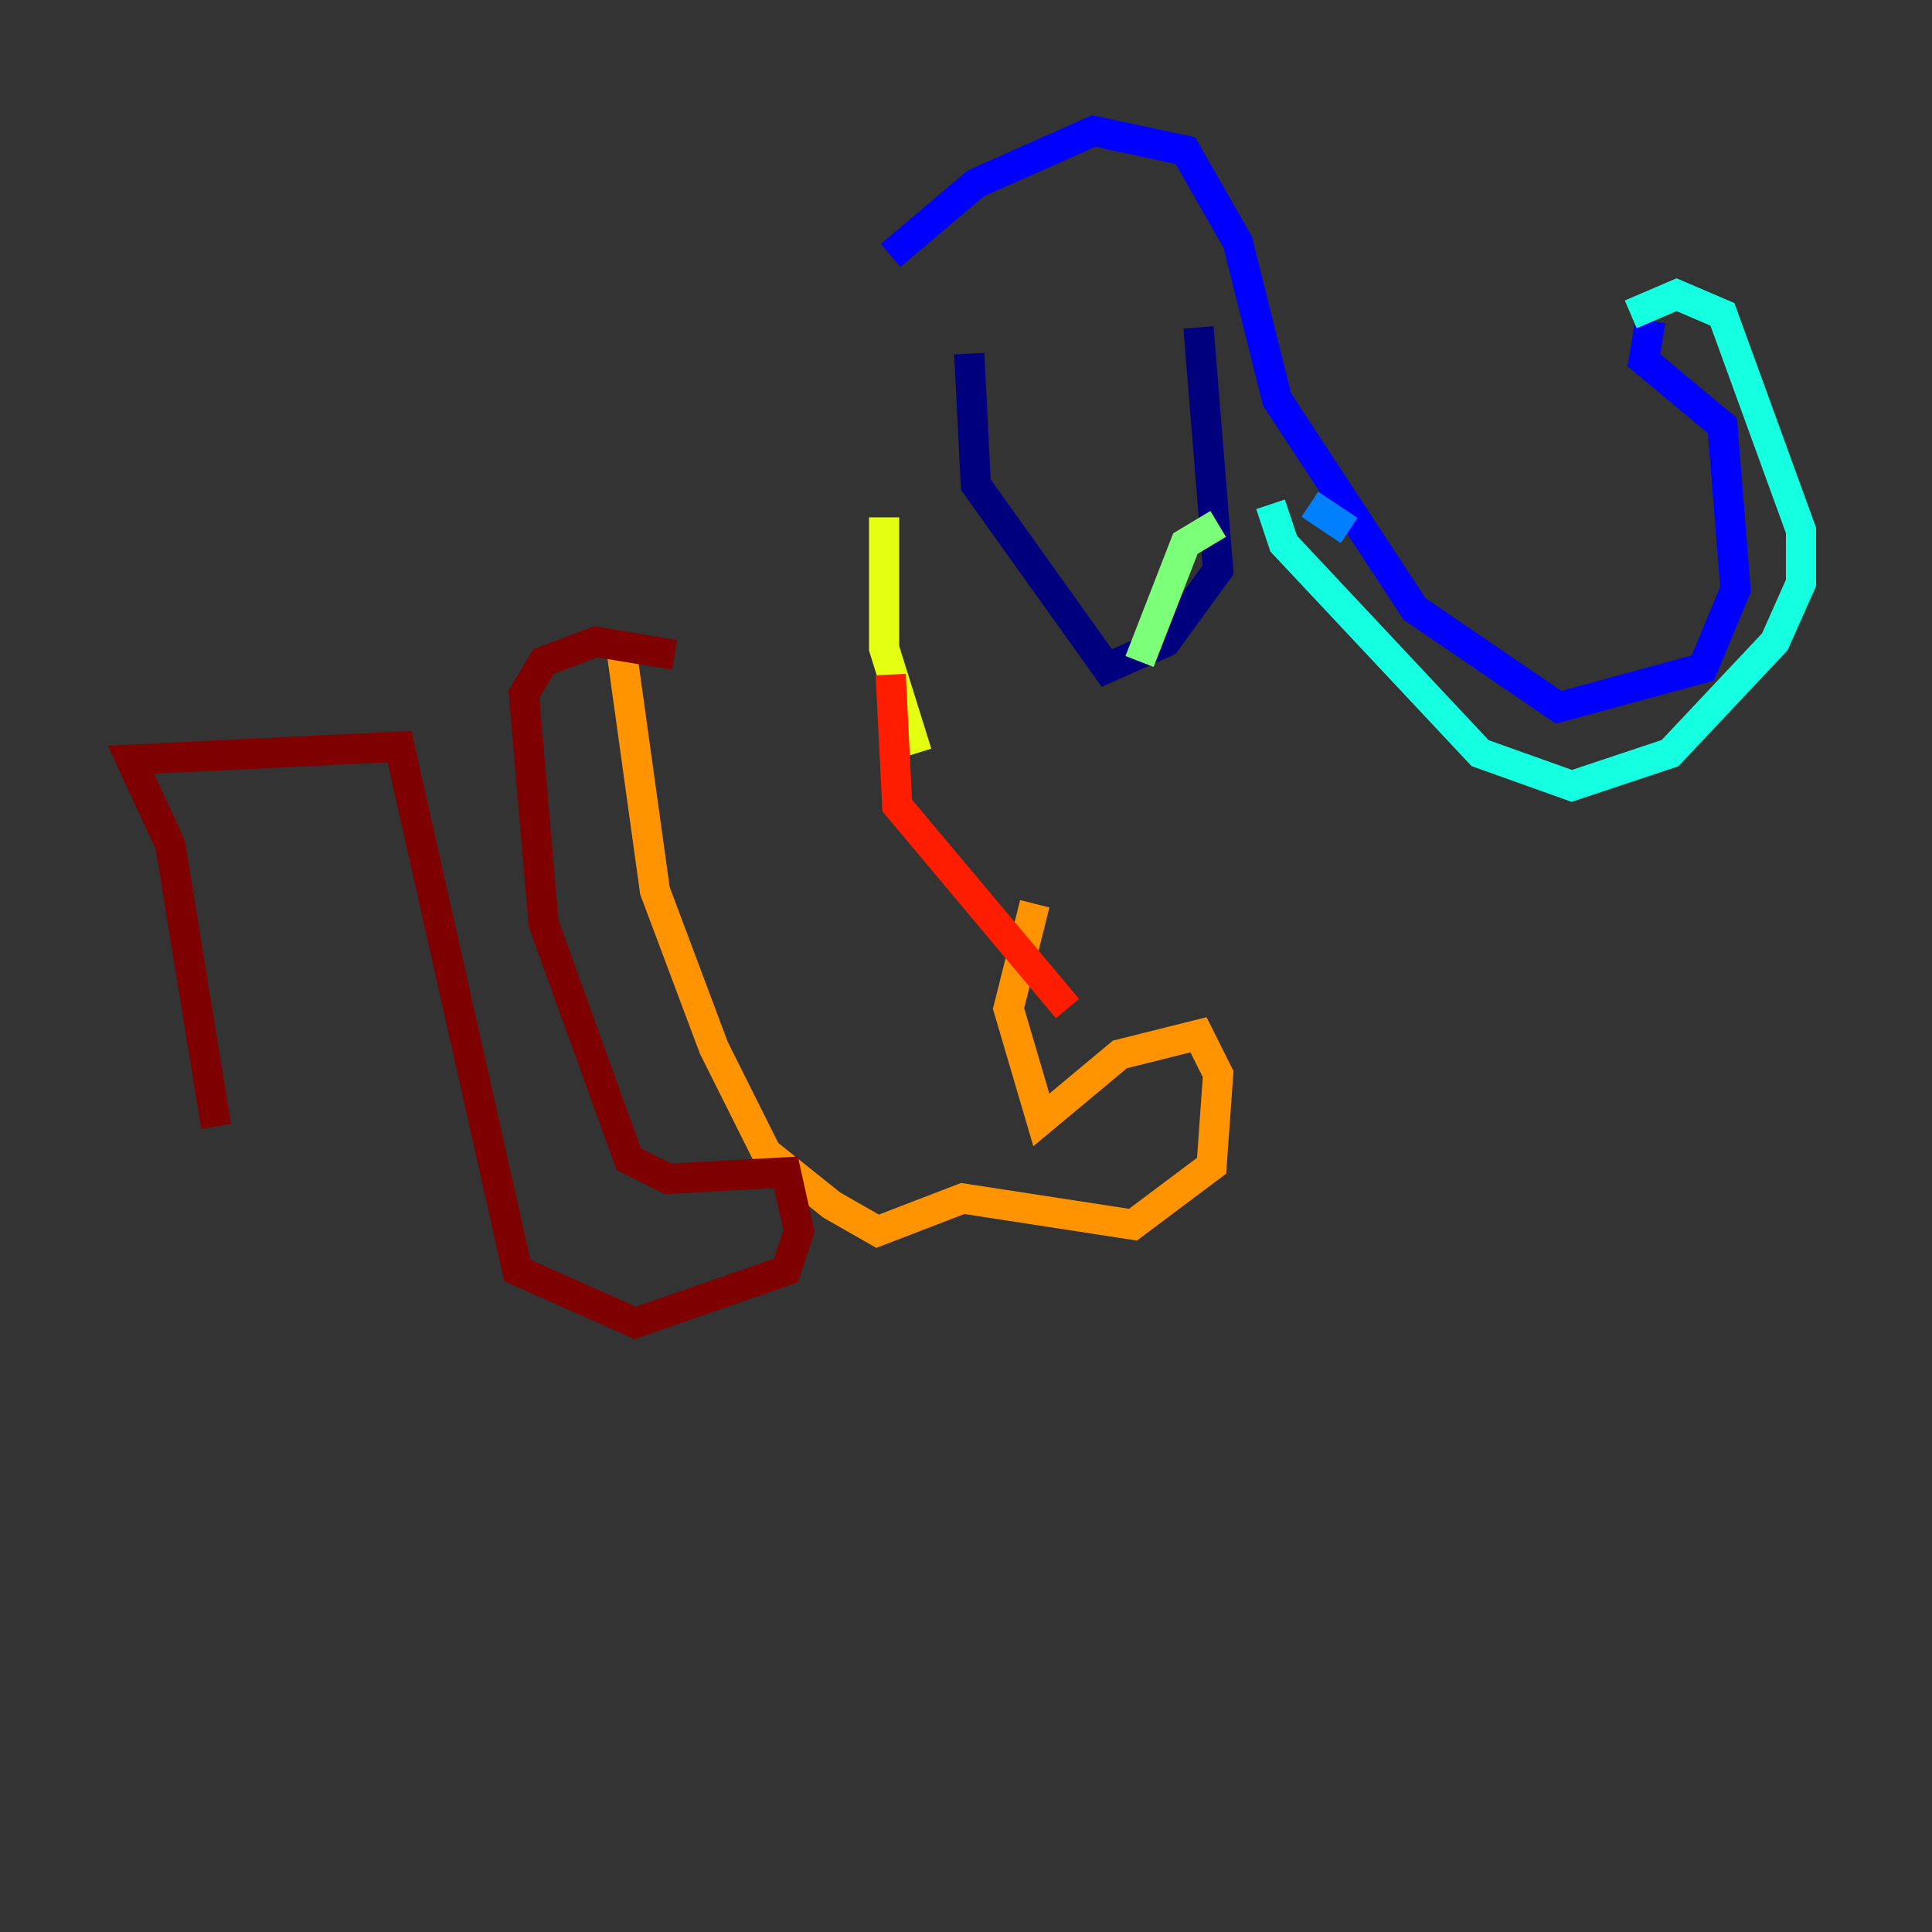 <?xml version="1.0" encoding="utf-8" ?>
<svg baseProfile="tiny" height="128" version="1.2" viewBox="0,0,128,128" width="128" xmlns="http://www.w3.org/2000/svg" xmlns:ev="http://www.w3.org/2001/xml-events" xmlns:xlink="http://www.w3.org/1999/xlink"><rect x="0" y="0" width="128" height="128" fill="#333333" stroke="none"/><defs /><polyline fill="none" points="64.217,23.43 64.651,32.108 73.329,44.258 77.234,42.522 80.705,37.749 79.403,21.695" stroke="#00007f" stroke-width="2" /><polyline fill="none" points="59.01,16.922 64.651,12.149 72.461,8.678 78.536,9.98 82.007,16.054 84.61,26.468 93.722,40.352 103.268,46.861 112.814,44.258 114.983,39.051 114.115,28.203 108.909,23.864 109.342,21.261" stroke="#0000ff" stroke-width="2" /><polyline fill="none" points="86.78,33.41 89.383,35.146" stroke="#0080ff" stroke-width="2" /><polyline fill="none" points="84.176,33.41 85.044,36.014 98.061,49.898 104.136,52.068 110.644,49.898 117.586,42.522 119.322,38.617 119.322,35.146 114.115,20.827 111.078,19.525 108.041,20.827" stroke="#15ffe1" stroke-width="2" /><polyline fill="none" points="80.705,34.712 78.536,36.014 75.498,43.824" stroke="#7cff79" stroke-width="2" /><polyline fill="none" points="58.576,34.278 58.576,42.956 60.746,49.898" stroke="#e4ff12" stroke-width="2" /><polyline fill="none" points="68.556,59.878 66.82,66.82 68.99,74.197 74.197,69.858 79.403,68.556 80.705,71.159 80.271,77.234 75.064,81.139 63.783,79.403 58.142,81.573 55.105,79.837 50.766,76.366 47.295,69.424 43.39,59.01 41.22,43.39" stroke="#ff9400" stroke-width="2" /><polyline fill="none" points="59.01,44.691 59.444,53.37 70.725,66.82" stroke="#ff1d00" stroke-width="2" /><polyline fill="none" points="44.691,43.39 39.485,42.522 36.014,43.824 34.712,45.993 36.014,61.18 41.654,76.8 44.258,78.102 52.068,77.668 52.936,81.573 52.068,84.176 42.088,87.647 34.278,84.176 26.468,49.464 8.678,50.332 11.281,55.973 14.319,74.63" stroke="#7f0000" stroke-width="2" /></svg>